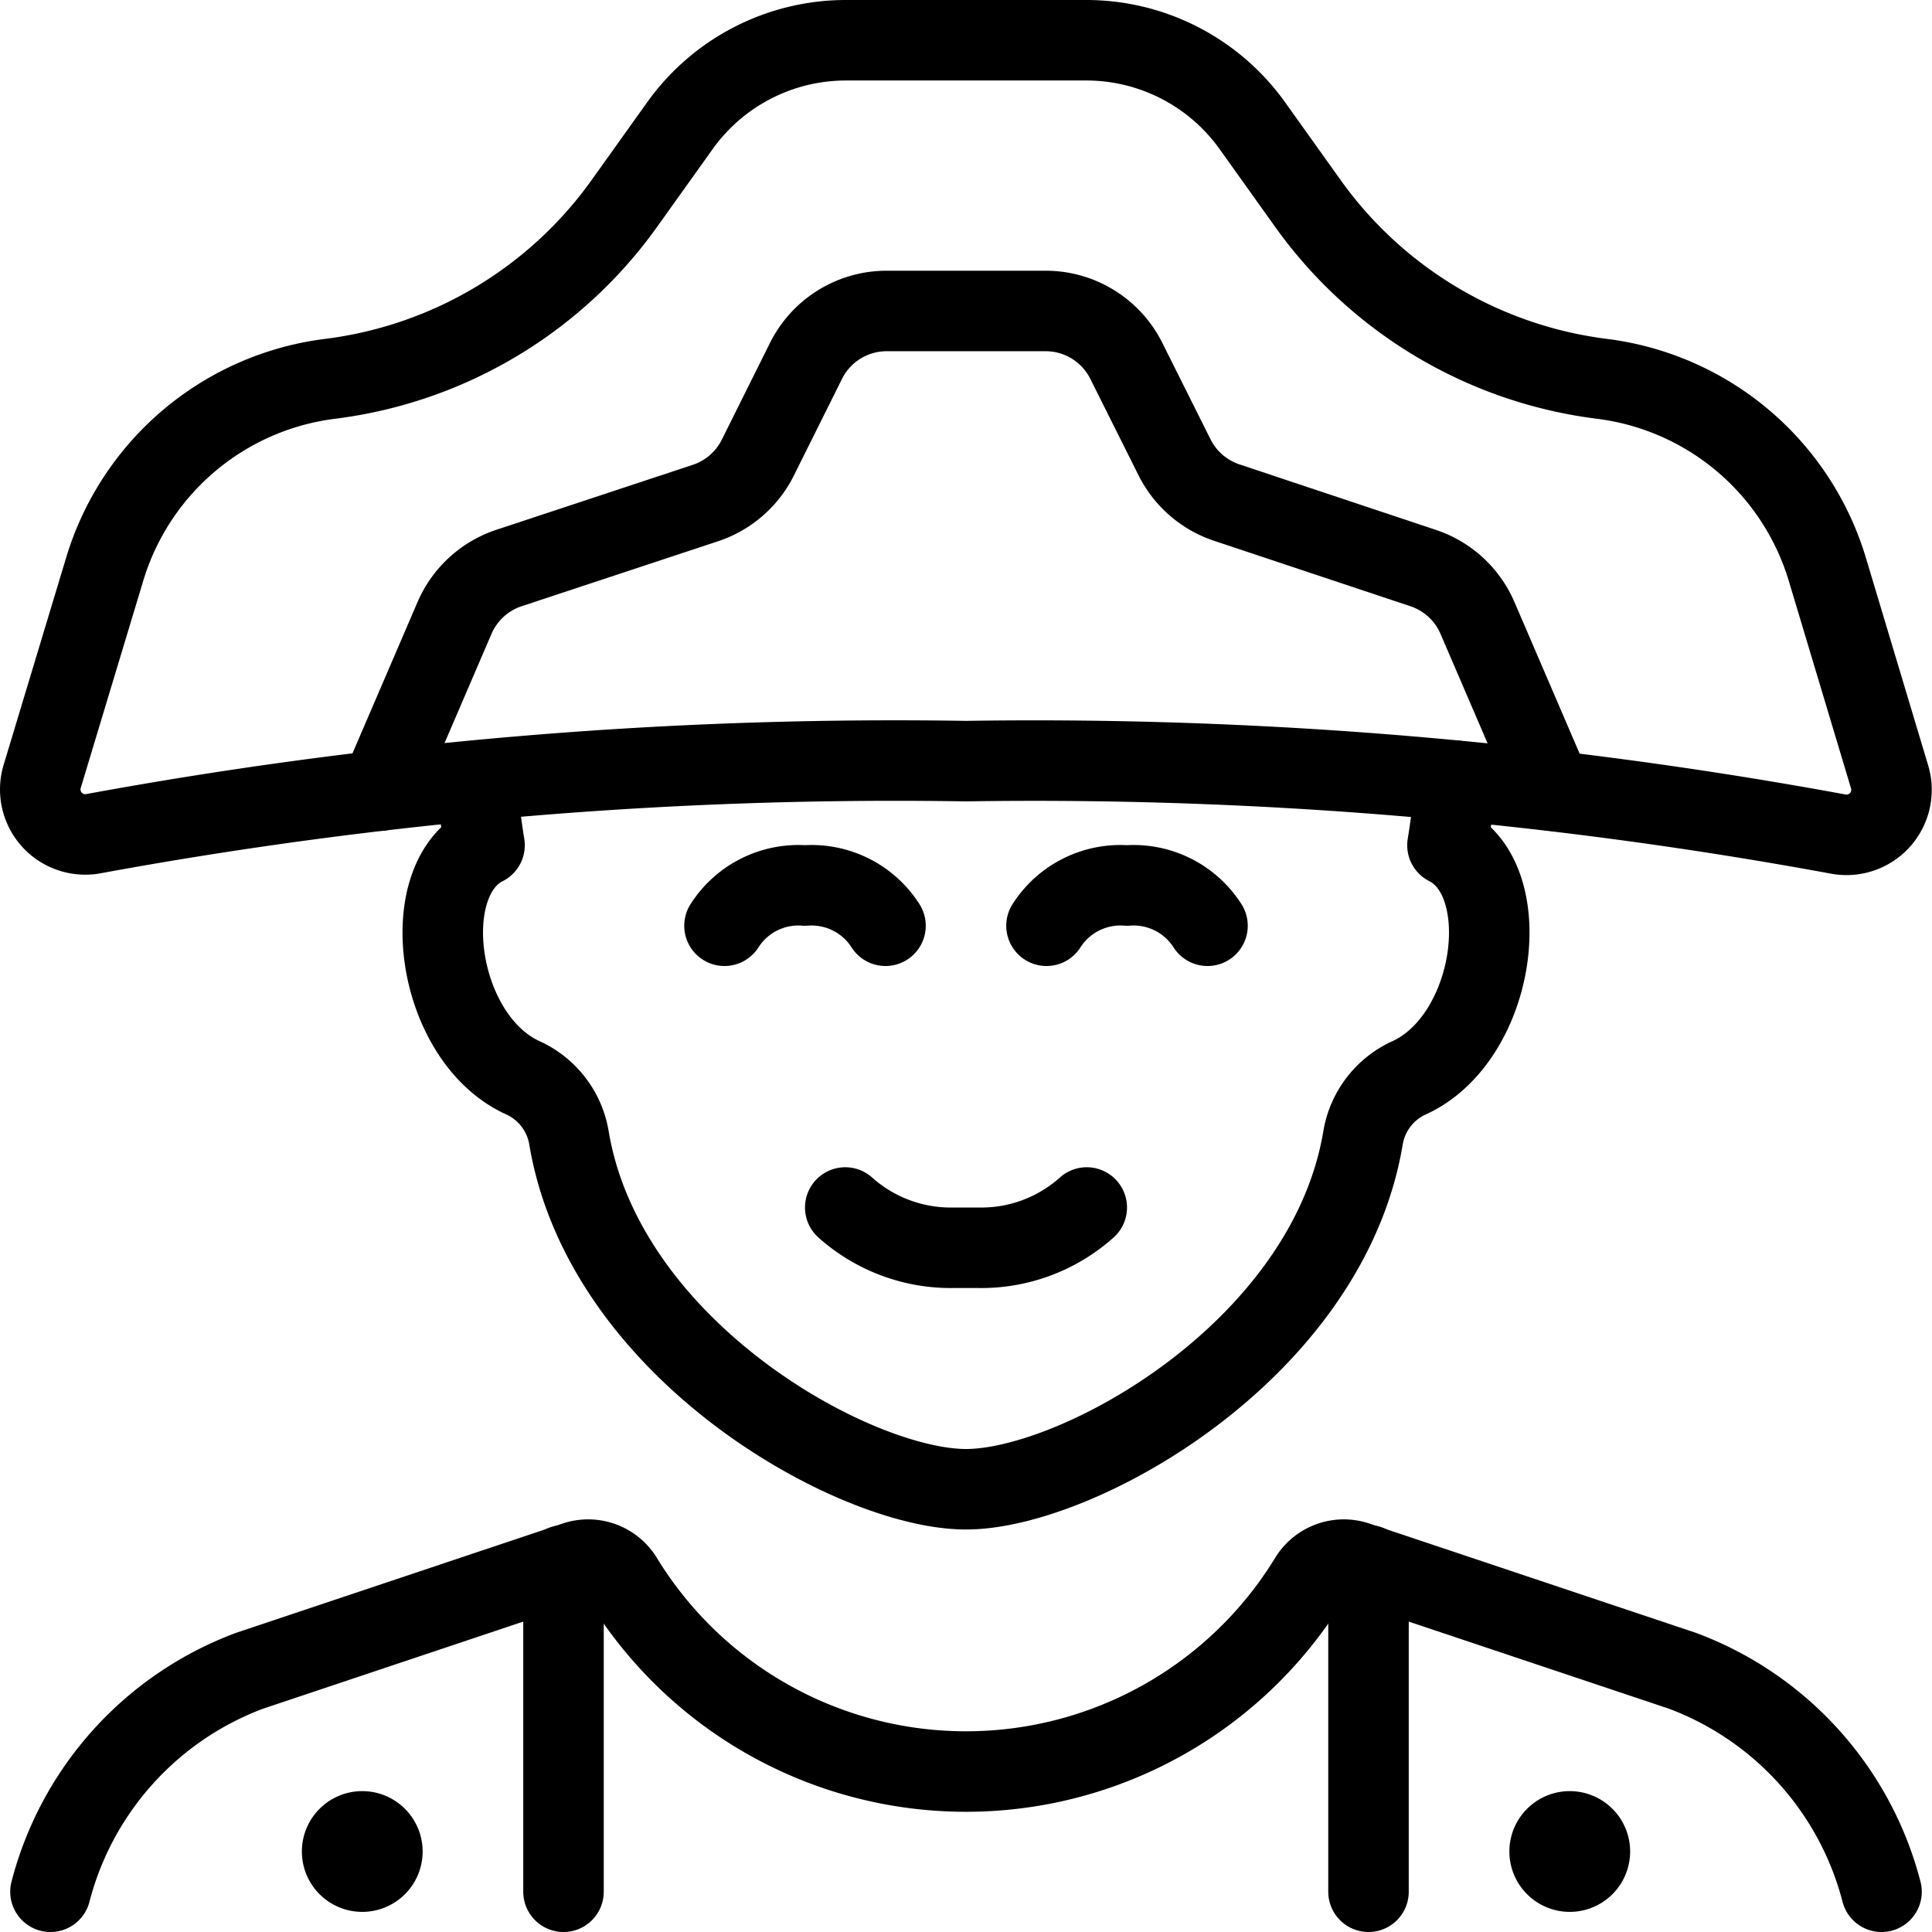 <svg xmlns="http://www.w3.org/2000/svg" viewBox="0 0 24 24"><defs><style>.a{fill:none;stroke:currentColor;stroke-linecap:round;stroke-linejoin:round;}</style></defs><title>history-man-napoleon</title><path class="a" d="M10.5,15a1.967,1.967,0,0,0,1.358.5h.284A1.965,1.965,0,0,0,13.5,15"/><path class="a" d="M11,11.5a1.089,1.089,0,0,0-1-.5,1.089,1.089,0,0,0-1,.5"/><path class="a" d="M15,11.5a1.089,1.089,0,0,0-1-.5,1.089,1.089,0,0,0-1,.5"/><path class="a" d="M5.913,9.7c.03.249.068.568.106.8-.871.437-.6,2.4.477,2.889a1,1,0,0,1,.572.746C7.51,16.779,10.613,18.5,12,18.5s4.49-1.721,4.932-4.365a1,1,0,0,1,.572-.746c1.078-.491,1.348-2.452.477-2.889.038-.228.077-.547.106-.8"/><path class="a" d="M15.556,1.56l.69.966A5.3,5.3,0,0,0,19.9,4.706h0a3.359,3.359,0,0,1,2.8,2.367l.773,2.577a.559.559,0,0,1-.644.71A55.043,55.043,0,0,0,12,9.455a55.043,55.043,0,0,0-10.832.9.559.559,0,0,1-.644-.71L1.3,7.073A3.359,3.359,0,0,1,4.1,4.706h0a5.3,5.3,0,0,0,3.657-2.18l.69-.966A2.535,2.535,0,0,1,10.505.5H13.5A2.535,2.535,0,0,1,15.556,1.56Z"/><path class="a" d="M19.276,9.821l-.922-2.144a1.12,1.12,0,0,0-.674-.62l-2.442-.814a1.123,1.123,0,0,1-.647-.561l-.6-1.2a1.119,1.119,0,0,0-1-.619H11.013a1.119,1.119,0,0,0-1,.619l-.6,1.205a1.123,1.123,0,0,1-.647.561L6.32,7.057a1.12,1.12,0,0,0-.674.62L4.724,9.821"/><line class="a" x1="7" y1="19.445" x2="7" y2="23.5"/><path class="a" d="M4.5,22.75a.25.25,0,1,1-.25.25.25.25,0,0,1,.25-.25"/><line class="a" x1="17" y1="19.445" x2="17" y2="23.5"/><path class="a" d="M19.5,22.75a.25.25,0,1,0,.25.25.25.25,0,0,0-.25-.25"/><path class="a" d="M23.373,23.5A4,4,0,0,0,20.9,20.755L16.852,19.4a.5.5,0,0,0-.585.213,5,5,0,0,1-8.534,0,.5.5,0,0,0-.585-.213L3.1,20.755A4,4,0,0,0,.627,23.5"/></svg>